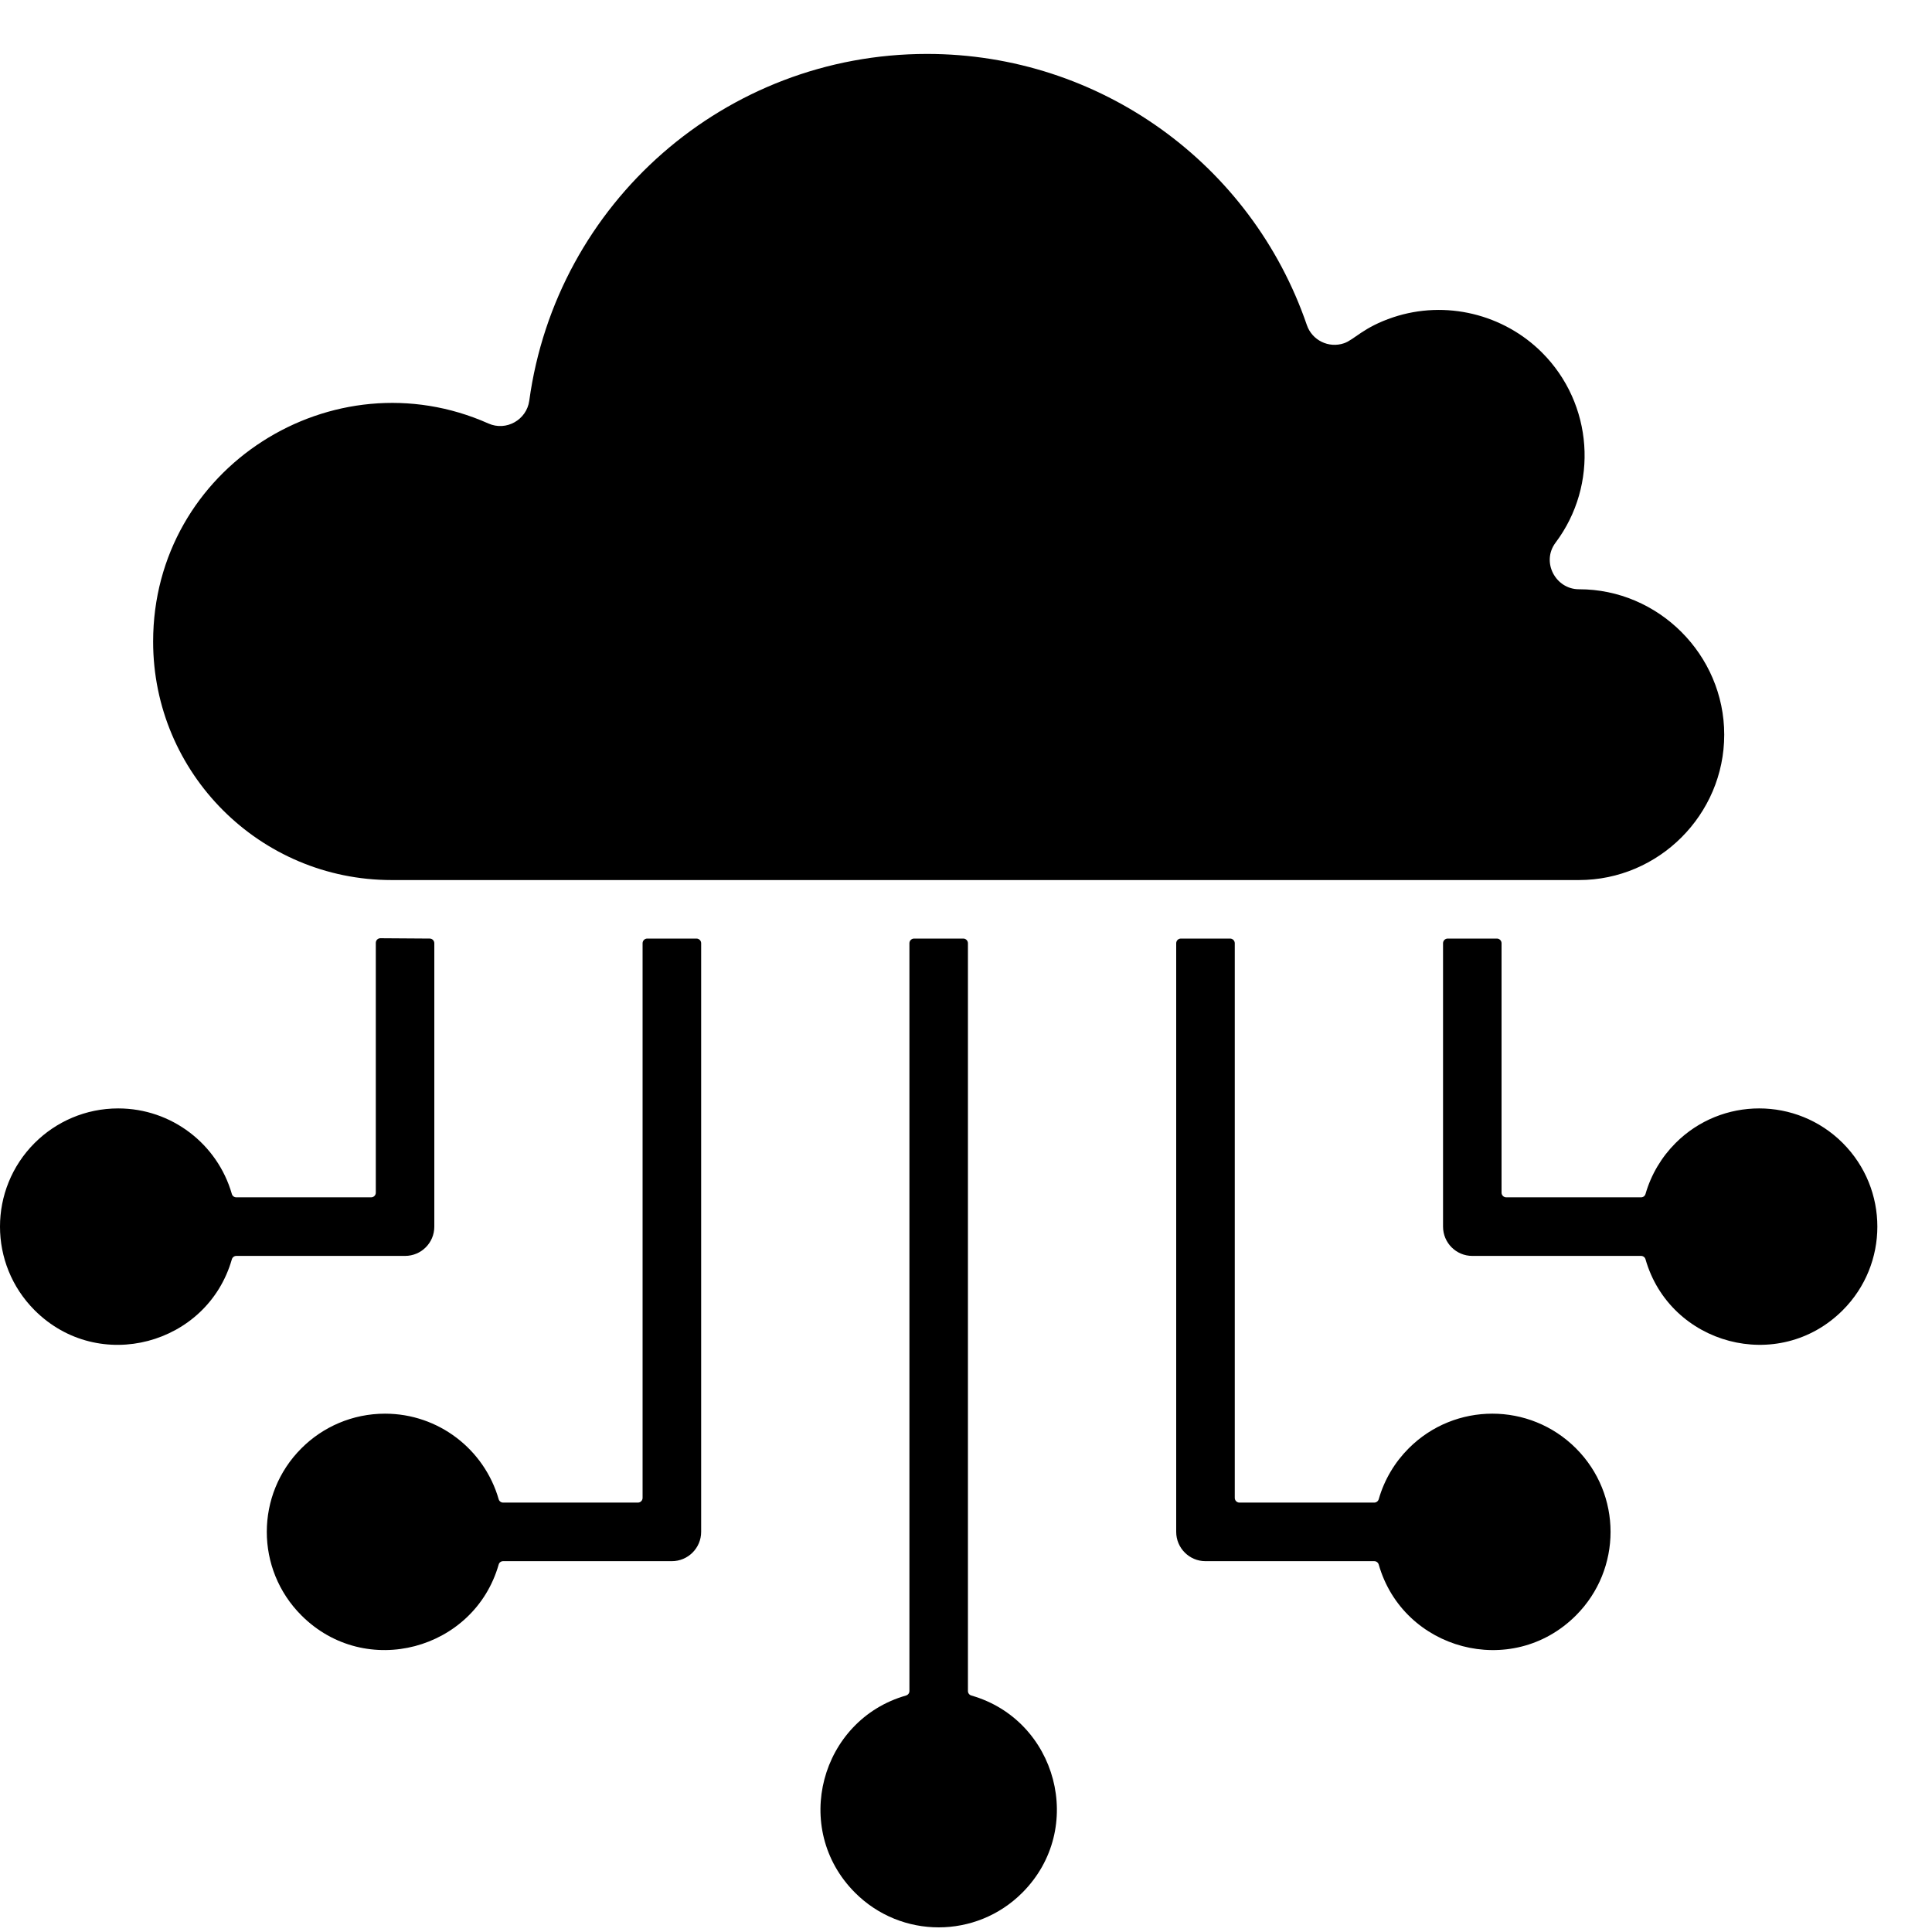 <svg width="35" height="35" viewBox="0 0 35 35" fill="none" xmlns="http://www.w3.org/2000/svg">
<g clip-path="url(#clip0_2686_12903)">
<g clip-path="url(#clip1_2686_12903)">
<g clip-path="url(#clip2_2686_12903)">
<path fill-rule="evenodd" clip-rule="evenodd" d="M17.535 17.088V30.634C17.535 30.673 17.56 30.705 17.597 30.716C19.145 31.158 19.682 33.126 18.519 34.289C17.683 35.125 16.327 35.125 15.491 34.289C14.328 33.126 14.865 31.158 16.413 30.716C16.45 30.705 16.475 30.673 16.475 30.634V17.088C16.475 17.041 16.513 17.003 16.56 17.003H17.451C17.497 17.003 17.535 17.041 17.535 17.088ZM2.774 11.623C2.774 14.009 4.708 15.943 7.094 15.943H28.604C30.051 15.943 31.236 14.757 31.236 13.31C31.236 11.861 30.044 10.673 28.604 10.675C28.182 10.675 27.916 10.182 28.181 9.83C28.966 8.784 28.862 7.314 27.935 6.387C27.24 5.692 26.191 5.431 25.239 5.748C24.697 5.929 24.533 6.155 24.349 6.218C24.072 6.313 23.77 6.166 23.675 5.889C22.674 2.97 19.927 0.977 16.794 0.977C13.141 0.977 10.078 3.675 9.588 7.26C9.541 7.604 9.172 7.817 8.848 7.672C6.037 6.42 2.774 8.465 2.774 11.623ZM6.975 25.61C7.943 25.61 8.774 26.256 9.034 27.16C9.044 27.196 9.077 27.221 9.115 27.221H11.556C11.603 27.221 11.641 27.183 11.641 27.136V17.088C11.641 17.041 11.679 17.003 11.726 17.003H12.617C12.664 17.003 12.702 17.041 12.702 17.088V27.751C12.702 28.044 12.464 28.282 12.171 28.282H9.115C9.077 28.282 9.044 28.306 9.034 28.343C8.592 29.891 6.624 30.428 5.461 29.265C4.624 28.429 4.624 27.073 5.461 26.237C5.848 25.85 6.384 25.61 6.975 25.61ZM2.141 20.08C1.55 20.08 1.015 20.32 0.627 20.707C-0.209 21.544 -0.209 22.899 0.627 23.736C1.79 24.899 3.758 24.361 4.2 22.814C4.211 22.777 4.243 22.752 4.282 22.752H7.338C7.631 22.752 7.868 22.515 7.868 22.222V17.088C7.868 17.041 7.831 17.003 7.784 17.003L6.893 16.997C6.846 16.996 6.808 17.034 6.808 17.081V21.607C6.808 21.653 6.77 21.691 6.723 21.691H4.282C4.243 21.691 4.211 21.667 4.2 21.63C3.941 20.726 3.109 20.08 2.141 20.08ZM25.521 26.237C26.357 25.401 27.713 25.401 28.549 26.237C29.386 27.073 29.386 28.429 28.549 29.266C27.386 30.428 25.418 29.891 24.977 28.343C24.966 28.306 24.933 28.282 24.895 28.282H21.838C21.546 28.282 21.308 28.044 21.308 27.752V17.088C21.308 17.041 21.346 17.003 21.393 17.003H22.284C22.331 17.003 22.369 17.041 22.369 17.088V27.136C22.369 27.183 22.407 27.221 22.454 27.221H24.895C24.933 27.221 24.966 27.196 24.977 27.16C25.078 26.806 25.268 26.49 25.521 26.237ZM30.355 20.707C30.102 20.96 29.912 21.276 29.81 21.63C29.799 21.667 29.767 21.691 29.729 21.691H27.287C27.241 21.691 27.202 21.653 27.202 21.606V17.088C27.202 17.041 27.164 17.003 27.118 17.003H26.227C26.18 17.003 26.142 17.041 26.142 17.088V22.221C26.142 22.514 26.379 22.752 26.672 22.752H29.729C29.767 22.752 29.799 22.776 29.81 22.813C30.252 24.361 32.22 24.898 33.383 23.736C34.219 22.899 34.219 21.544 33.383 20.707C32.547 19.871 31.191 19.871 30.355 20.707Z" fill="black"/>
</g>
</g>
</g>
<defs>
<clipPath id="clip0_2686_12903">
<rect width="35" height="33.94" fill="white" transform="translate(0 0.977)"/>
</clipPath>
<clipPath id="clip1_2686_12903">
<rect width="35" height="33.94" fill="white" transform="translate(0 0.977)"/>
</clipPath>
<clipPath id="clip2_2686_12903">
<rect width="35" height="33.939" fill="white" transform="translate(0 0.977)"/>
</clipPath>
</defs>
</svg>
